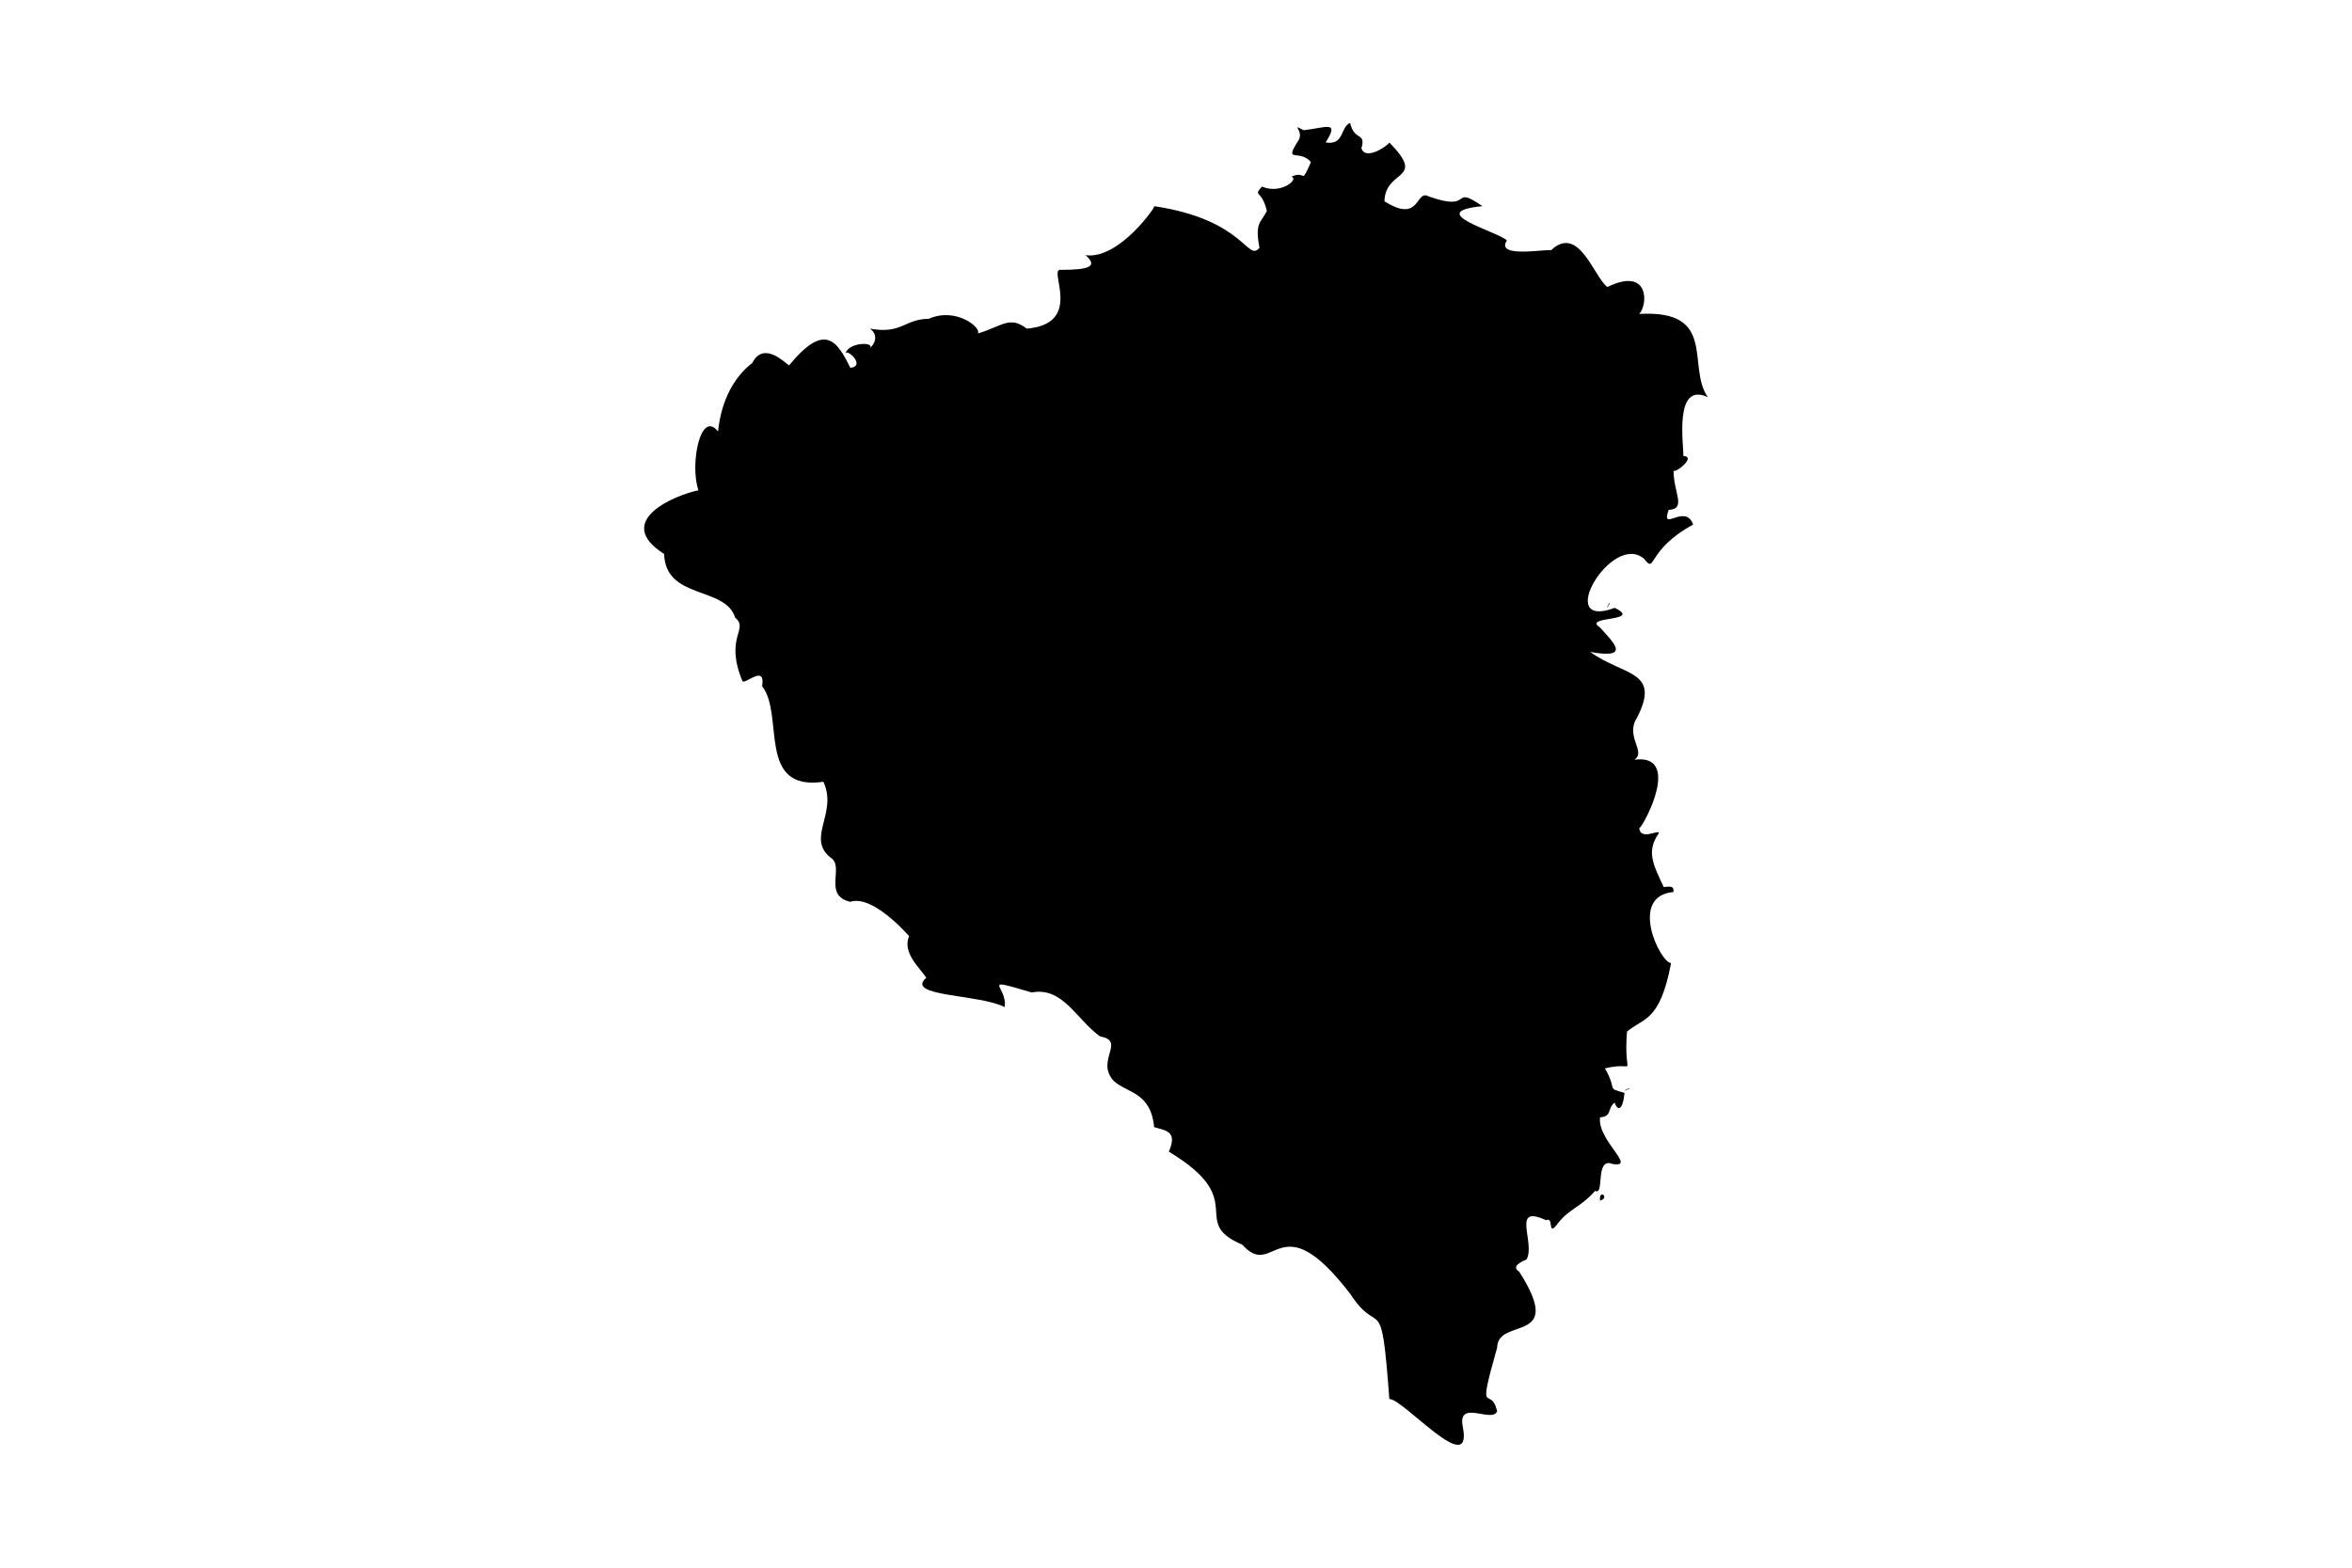<svg id="Layer_1" data-name="Layer 1" xmlns="http://www.w3.org/2000/svg" width="480" height="320" viewBox="0 0 480 320">
  <path d="M328.54,123.08h0C328.44,122.68,327.34,125.48,328.54,123.08Zm20-42c-4.4-6.3,2.1-17.9-14-17,1.8-1.9,2.1-9.7-6.5-5.5-2.7-1.9-5.8-12.9-11.5-7.5-.9-.3-11.5,1.7-9-2-1.8-1.8-17.2-5.8-5-7-6.7-4.6-1.5,1.4-11-2-2.7-1.5-1.6,5.7-9,1,.2-6.7,8.7-4.1,1-12,0,.4-4.8,3.9-5.7,1.2,1-3.4-1.5-1.4-2.3-5.2-2.1.9-1.1,4.6-5,4,2.9-4.6.1-3-4.5-2.5-2.8-1.5.1.1-1,2-3.2,5,.1,1.7,2.5,4.5-2.2,5-.9,1.5-4,3,1.7.4-2.1,3.7-6,2-1.9,2.2,0,.5,1,5-1.2,2.4-2.5,2.3-1.5,7.5-2.5,3-2.9-5.7-21.5-8.5.7-.4-7.1,11-14,10,2.6,2.3.8,3-5,3-2.9-.5,4.9,11-7,12-3.5-2.7-5-.5-10,1,.9-1.1-4.4-5.5-10-3-4.9,0-5.5,3.2-12,2,.9.6,1.9,2.1,0,4,1.1-1.3-4.2-1.3-5,1,.6-.8,4.1,2.7,1,3-2.7-5.5-5.2-9.4-12.5-.5-.7-.4-5.2-5.1-7.5-.5-3.4,2.6-6.3,7.2-7,14-3.6-4.6-5.8,6.8-4,12-4.5.9-17.7,6.2-7,13,.3,9.4,12.5,6.5,14.5,13,2.9,2.4-2.3,3.9,1.5,13,.8.5,4.7-3.5,4,1,4.6,5.8-1.2,21.5,12.5,19.5,3,6.4-3.6,11.5,1.5,15.5,2.9,1.8-1.7,7.7,4,9,3.2-1.1,8.1,2.7,12,7-1.5,3.4,2.3,6.6,3.5,8.5-4.5,3.9,10.8,3.3,16,6,.6-4.4-5.4-6.2,5.5-3,6.4-1.2,9.1,5.5,14,9,5.3.9-1,4.9,2.7,9,2.7,2.6,7.6,2.2,8.3,9.5,2.5.7,4.8.9,3,5,16.8,10.1,3.8,14.2,15,19,6.6,7.4,7.4-9,22,10,6.1,9.4,6.3-1.5,8,21.5,2.7-.2,17.1,16.5,15,5.7-1.2-5.8,6-.7,7-3.2-1.3-5.7-4.3,2.2,0-13,.1-6.4,14.1-.5,4.5-15.5-1.1-.7-.9-1.5,1.5-2.5,1.9-3.4-3.3-11.4,4-8,1.7-.9.1,3.8,2.5.5,2.2-2.8,4.6-3.2,7.5-6.5,2,1.1-.1-6.9,3.5-5.5,5.2.9-3.1-4.8-2.5-9.5,2.6-.2,1.4-1.9,3-3,.5,1.6,1.6,1.9,2-2-3.9-1.1-1.3-.3-4-5,7-1.7,3.7,2.8,4.5-7.5,3.4-2.9,6.7-1.9,9-14-2.2,0-8.8-13.7.5-14.5-.1-.5.4-1.4-2-1-2.2-4.7-3.6-7.3-1-11,.1-.9-3.7,1.6-4-1,1.1-.8,8.7-15.3-1-14,2.5-1.6-1.9-4.7.5-8.5,5.1-9.8-2.8-8.6-9.5-13.5,8.9,1.6,4.2-2.4,2-5-3.8-2.4,8.9-1.1,3-4-12.6,4.7-.5-15.7,6-10,2.5,3.2.3-1.7,10-7-1.6-4.5-6.7,1.8-5-3,3.7-.2,1-3.5,1-8,.5.5,4.7-2.9,2-3C343.64,90.88,341.54,77.78,348.54,81.08Zm-22,164h0C328.64,244.48,326.24,242.58,326.54,245.08Zm6-23h0C332.94,222.18,330.14,223.28,332.54,222.08Z"/>
</svg>
